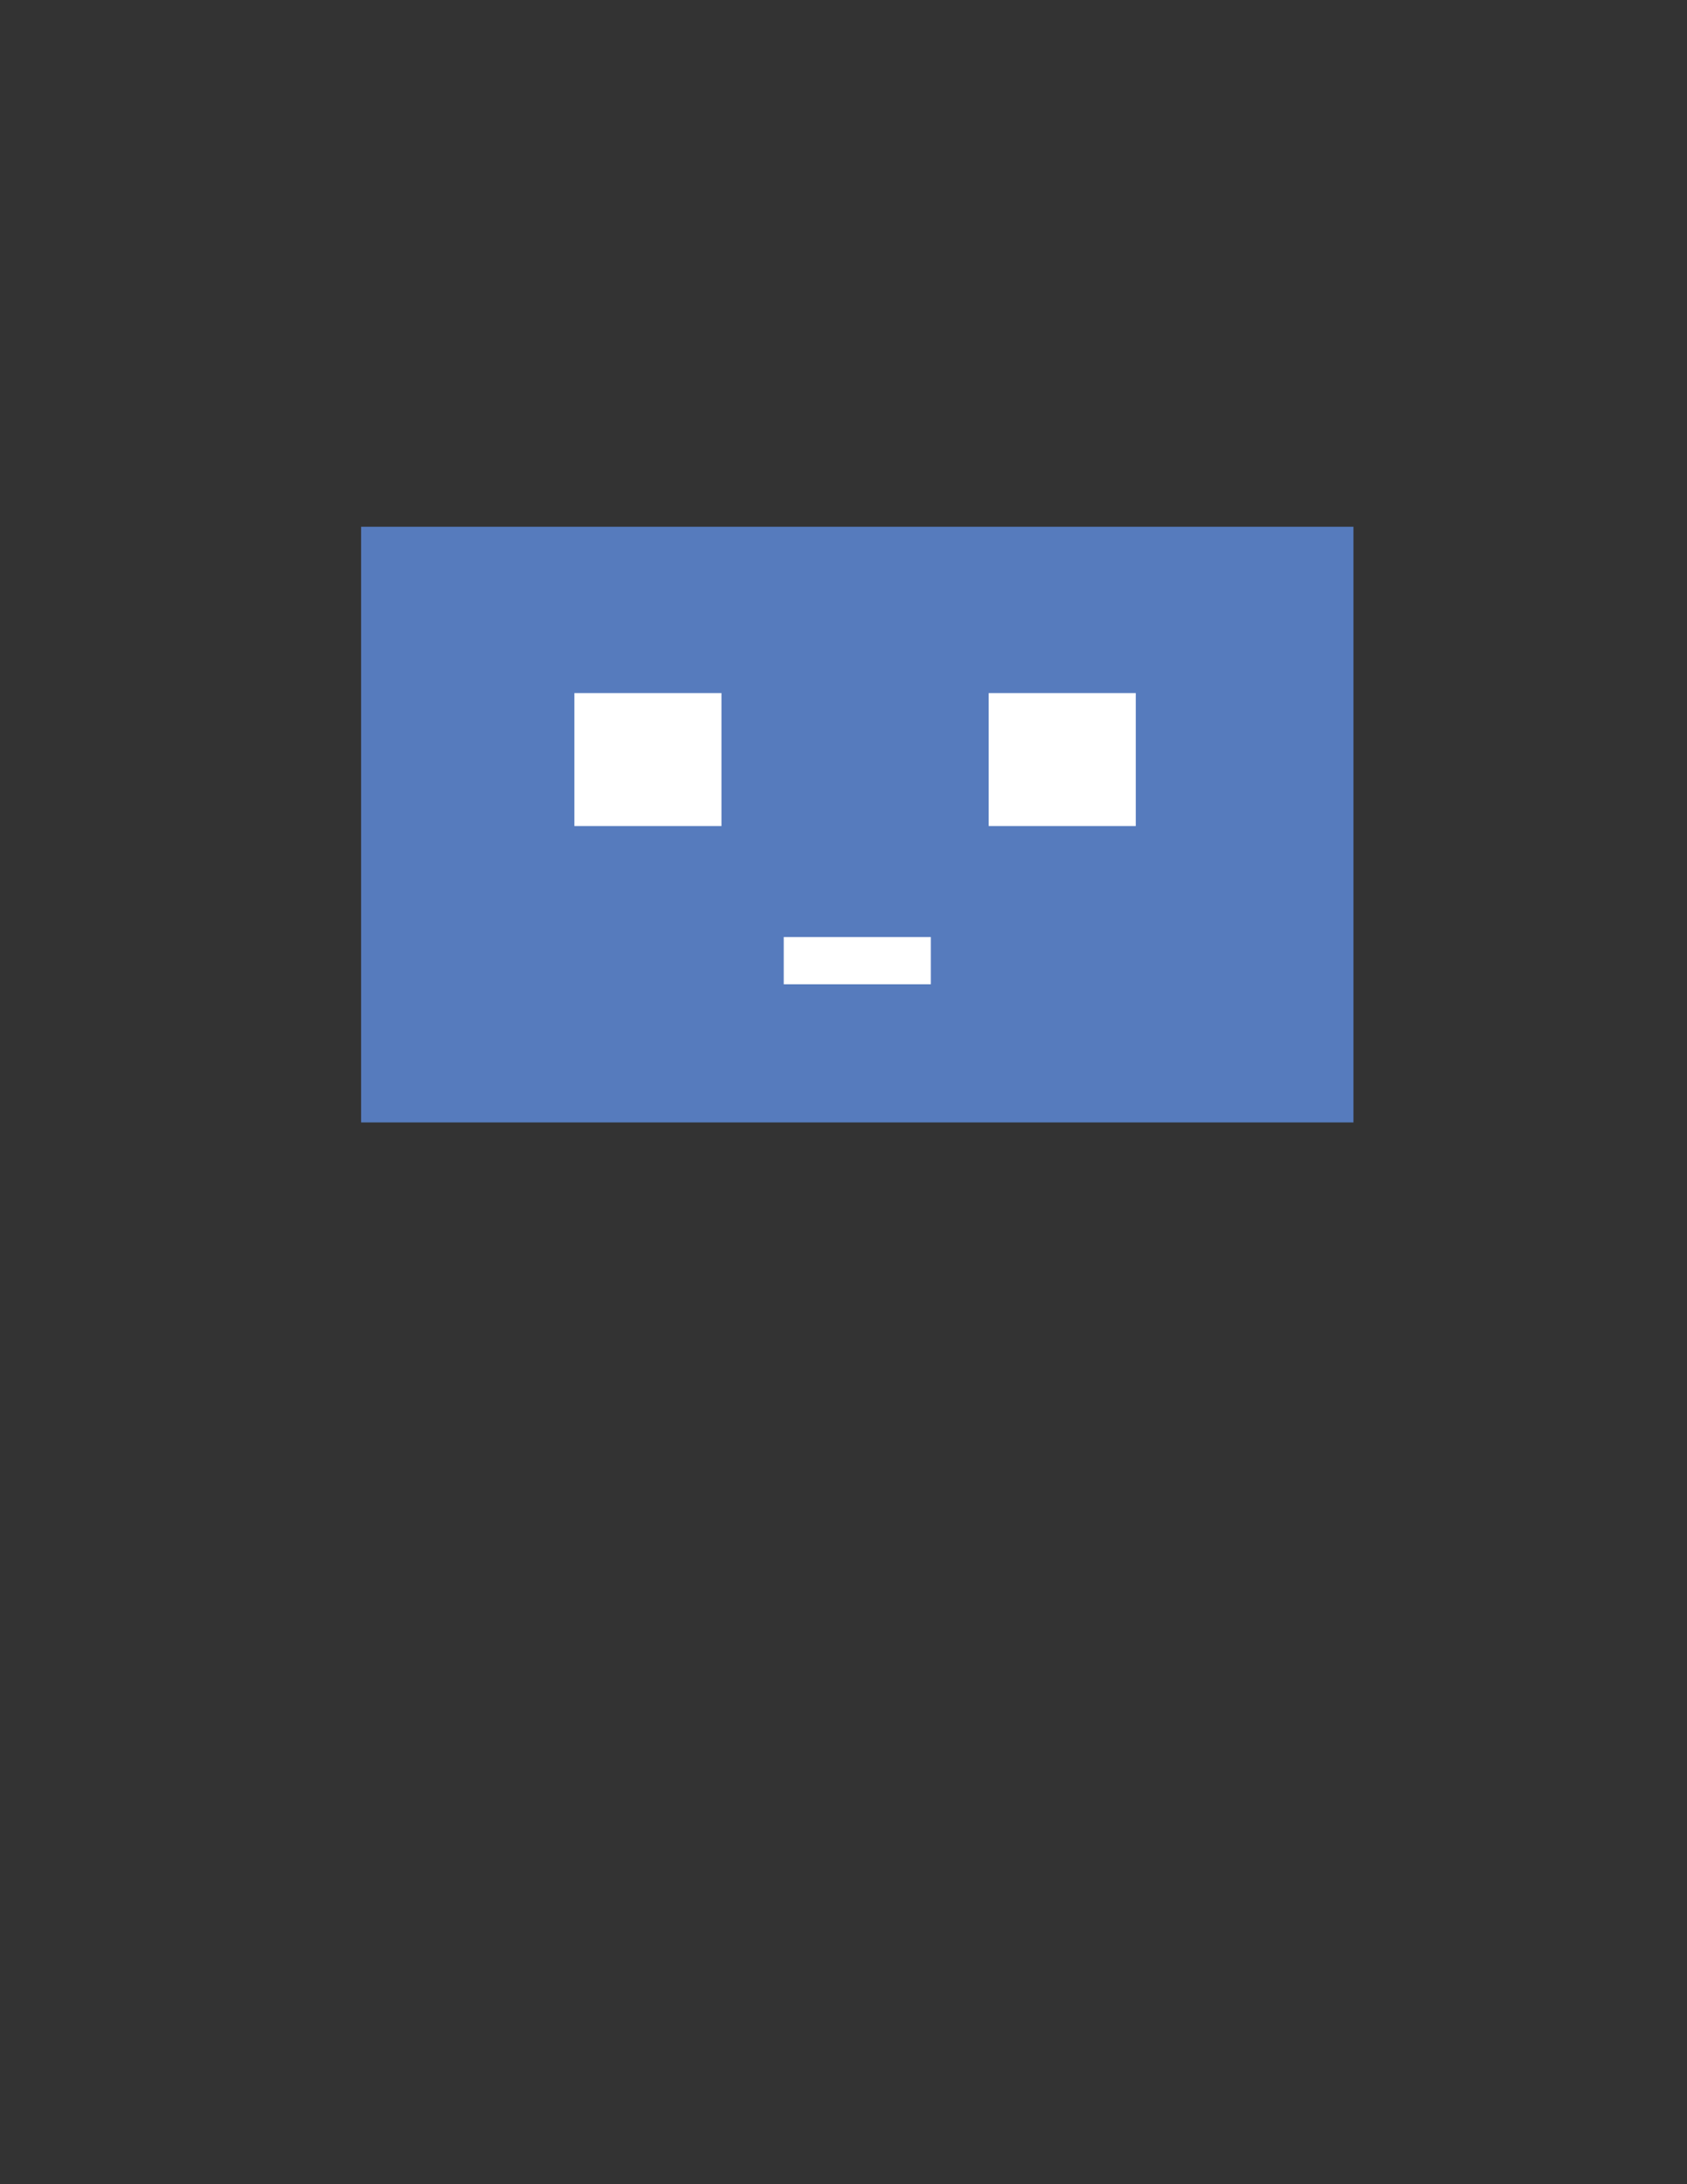<svg id="Layer_1" data-name="Layer 1" xmlns="http://www.w3.org/2000/svg" viewBox="0 0 612 792"><rect x="0" y="0" width="612" height="792" fill="#333333" stroke="none"/><defs><style>.cls-1{fill:#567bbd;}.cls-2{fill:#fff;}</style></defs><rect class="cls-1" x="131" y="191" width="360" height="216"/><rect class="cls-2" x="208.37" y="251.31" width="53.36" height="48.22"/><rect class="cls-2" x="358.67" y="251.31" width="53.36" height="48.22"/><rect class="cls-2" x="284.32" y="339.77" width="53.36" height="17.13"/></svg>